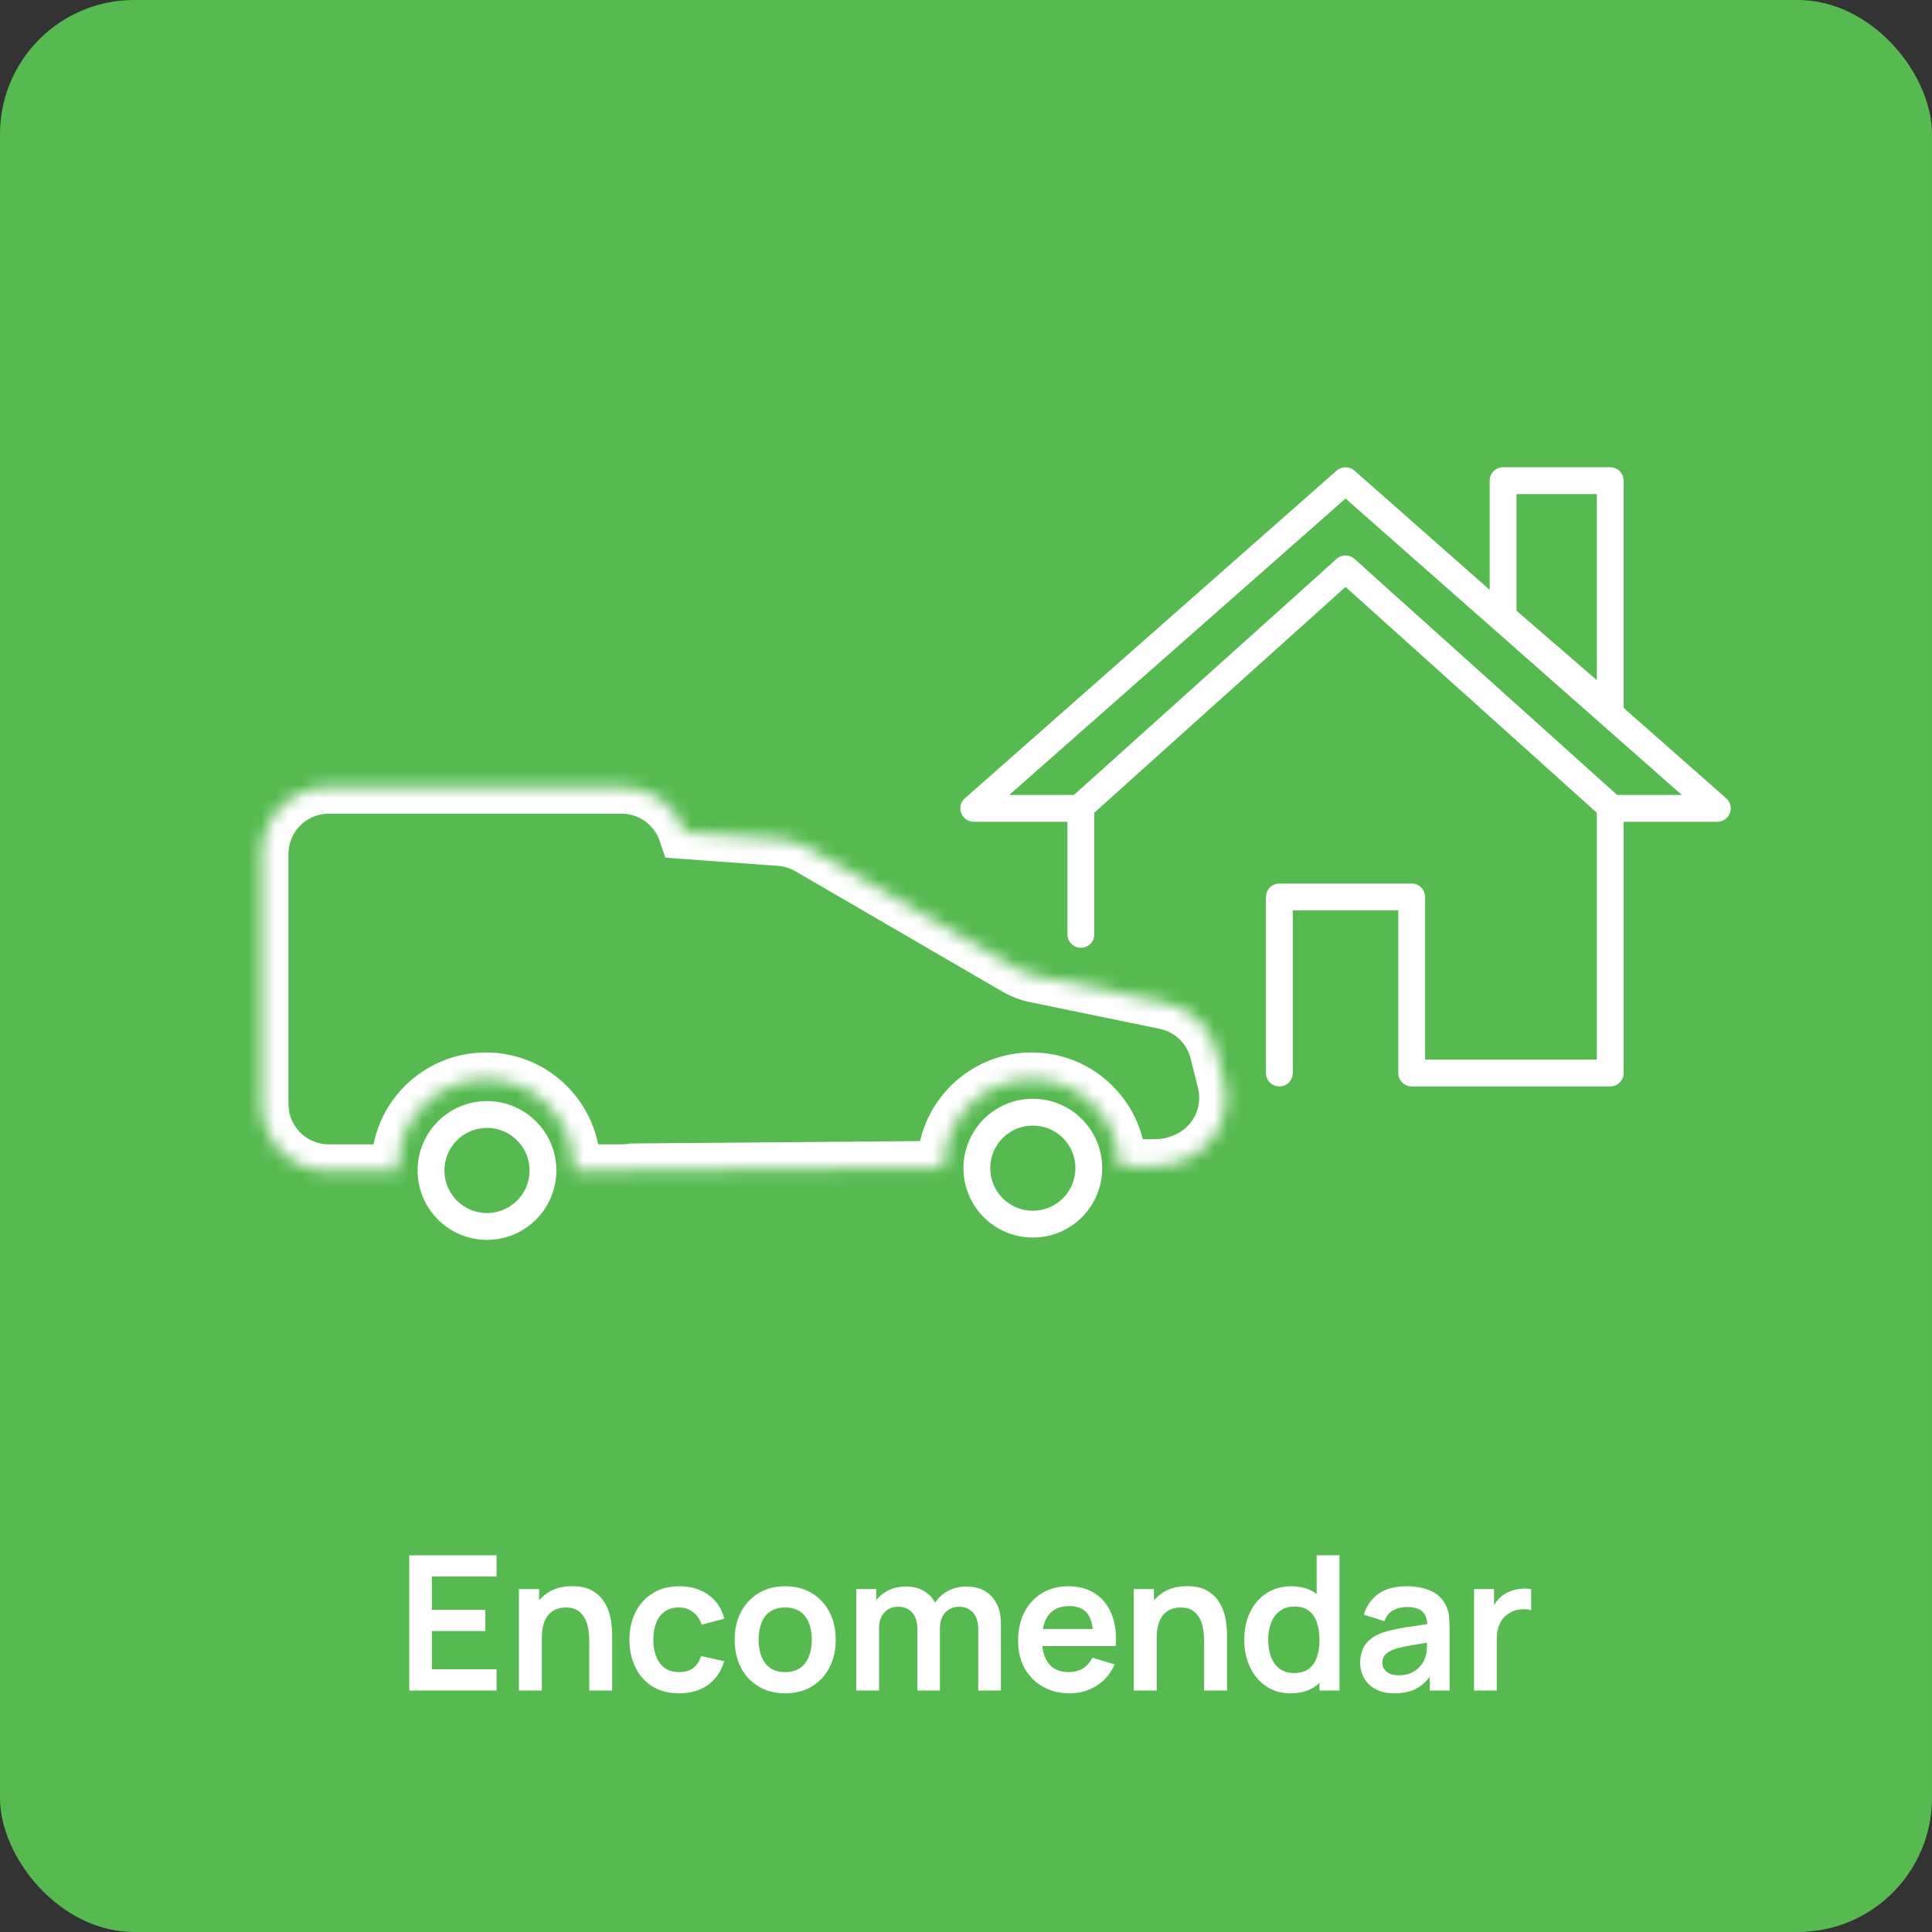 <svg width="144" height="144" viewBox="0 0 144 144" fill="none" xmlns="http://www.w3.org/2000/svg">
<rect x="0" y="0" width="144" height="144" fill="#333333" stroke="none"/>
<rect width="144" height="144" rx="10" fill="#56BA50"/>
<path d="M30.502 126V115.92H37.011V117.502H32.188V119.987H36.172V121.569H32.188V124.418H37.011V126H30.502ZM43.92 126V122.36C43.92 122.122 43.904 121.858 43.871 121.569C43.838 121.28 43.761 121.002 43.64 120.736C43.523 120.465 43.346 120.244 43.108 120.071C42.875 119.898 42.557 119.812 42.156 119.812C41.941 119.812 41.729 119.847 41.519 119.917C41.309 119.987 41.118 120.108 40.945 120.281C40.777 120.449 40.642 120.682 40.539 120.981C40.436 121.275 40.385 121.653 40.385 122.115L39.384 121.688C39.384 121.044 39.508 120.461 39.755 119.938C40.007 119.415 40.376 119 40.861 118.692C41.346 118.379 41.944 118.223 42.653 118.223C43.213 118.223 43.675 118.316 44.039 118.503C44.403 118.69 44.692 118.928 44.907 119.217C45.122 119.506 45.28 119.814 45.383 120.141C45.486 120.468 45.551 120.778 45.579 121.072C45.612 121.361 45.628 121.597 45.628 121.779V126H43.92ZM38.677 126V118.44H40.182V120.785H40.385V126H38.677ZM50.615 126.21C49.835 126.21 49.17 126.037 48.62 125.692C48.069 125.342 47.647 124.866 47.353 124.264C47.063 123.662 46.916 122.981 46.912 122.22C46.916 121.445 47.068 120.759 47.367 120.162C47.67 119.56 48.099 119.089 48.655 118.748C49.21 118.403 49.87 118.23 50.636 118.23C51.494 118.23 52.22 118.447 52.813 118.881C53.41 119.31 53.8 119.898 53.982 120.645L52.302 121.1C52.171 120.694 51.954 120.379 51.651 120.155C51.347 119.926 51.002 119.812 50.615 119.812C50.176 119.812 49.814 119.917 49.53 120.127C49.245 120.332 49.035 120.617 48.9 120.981C48.764 121.345 48.697 121.758 48.697 122.22C48.697 122.939 48.858 123.52 49.18 123.963C49.502 124.406 49.98 124.628 50.615 124.628C51.063 124.628 51.415 124.525 51.672 124.32C51.933 124.115 52.129 123.818 52.26 123.431L53.982 123.816C53.748 124.586 53.34 125.179 52.757 125.594C52.173 126.005 51.459 126.21 50.615 126.21ZM58.518 126.21C57.762 126.21 57.102 126.04 56.537 125.699C55.973 125.358 55.534 124.889 55.221 124.292C54.913 123.69 54.759 122.999 54.759 122.22C54.759 121.427 54.918 120.731 55.235 120.134C55.553 119.537 55.994 119.07 56.558 118.734C57.123 118.398 57.776 118.23 58.518 118.23C59.279 118.23 59.942 118.4 60.506 118.741C61.071 119.082 61.51 119.553 61.822 120.155C62.135 120.752 62.291 121.441 62.291 122.22C62.291 123.004 62.133 123.697 61.815 124.299C61.503 124.896 61.064 125.365 60.499 125.706C59.935 126.042 59.274 126.21 58.518 126.21ZM58.518 124.628C59.19 124.628 59.69 124.404 60.016 123.956C60.343 123.508 60.506 122.929 60.506 122.22C60.506 121.487 60.341 120.904 60.009 120.47C59.678 120.031 59.181 119.812 58.518 119.812C58.066 119.812 57.692 119.915 57.398 120.12C57.109 120.321 56.894 120.603 56.754 120.967C56.614 121.326 56.544 121.744 56.544 122.22C56.544 122.953 56.71 123.538 57.041 123.977C57.377 124.411 57.87 124.628 58.518 124.628ZM72.912 126V121.408C72.912 120.89 72.784 120.486 72.528 120.197C72.271 119.903 71.923 119.756 71.484 119.756C71.214 119.756 70.971 119.819 70.757 119.945C70.542 120.066 70.371 120.248 70.246 120.491C70.12 120.729 70.056 121.014 70.056 121.345L69.308 120.904C69.303 120.381 69.419 119.922 69.657 119.525C69.9 119.124 70.227 118.811 70.638 118.587C71.048 118.363 71.505 118.251 72.01 118.251C72.845 118.251 73.484 118.503 73.927 119.007C74.376 119.506 74.6 120.164 74.6 120.981V126H72.912ZM63.819 126V118.44H65.311V120.785H65.52V126H63.819ZM68.376 126V121.429C68.376 120.902 68.248 120.491 67.992 120.197C67.735 119.903 67.385 119.756 66.942 119.756C66.512 119.756 66.167 119.903 65.906 120.197C65.649 120.491 65.52 120.874 65.52 121.345L64.764 120.841C64.764 120.351 64.886 119.91 65.129 119.518C65.371 119.126 65.698 118.818 66.109 118.594C66.524 118.365 66.988 118.251 67.501 118.251C68.066 118.251 68.537 118.372 68.915 118.615C69.298 118.853 69.583 119.18 69.769 119.595C69.961 120.006 70.056 120.47 70.056 120.988V126H68.376ZM79.739 126.21C78.974 126.21 78.302 126.044 77.723 125.713C77.145 125.382 76.692 124.922 76.365 124.334C76.043 123.746 75.882 123.069 75.882 122.304C75.882 121.478 76.041 120.762 76.358 120.155C76.676 119.544 77.117 119.07 77.681 118.734C78.246 118.398 78.899 118.23 79.641 118.23C80.425 118.23 81.09 118.414 81.636 118.783C82.187 119.147 82.595 119.663 82.861 120.33C83.127 120.997 83.228 121.784 83.162 122.689H81.489V122.073C81.485 121.252 81.34 120.652 81.055 120.274C80.771 119.896 80.323 119.707 79.711 119.707C79.021 119.707 78.507 119.922 78.171 120.351C77.835 120.776 77.667 121.399 77.667 122.22C77.667 122.985 77.835 123.578 78.171 123.998C78.507 124.418 78.997 124.628 79.641 124.628C80.057 124.628 80.414 124.537 80.712 124.355C81.016 124.168 81.249 123.9 81.412 123.55L83.078 124.054C82.789 124.735 82.341 125.265 81.734 125.643C81.132 126.021 80.467 126.21 79.739 126.21ZM77.135 122.689V121.415H82.336V122.689H77.135ZM89.748 126V122.36C89.748 122.122 89.732 121.858 89.699 121.569C89.666 121.28 89.589 121.002 89.468 120.736C89.351 120.465 89.174 120.244 88.936 120.071C88.703 119.898 88.385 119.812 87.984 119.812C87.769 119.812 87.557 119.847 87.347 119.917C87.137 119.987 86.946 120.108 86.773 120.281C86.605 120.449 86.47 120.682 86.367 120.981C86.264 121.275 86.213 121.653 86.213 122.115L85.212 121.688C85.212 121.044 85.336 120.461 85.583 119.938C85.835 119.415 86.204 119 86.689 118.692C87.174 118.379 87.772 118.223 88.481 118.223C89.041 118.223 89.503 118.316 89.867 118.503C90.231 118.69 90.52 118.928 90.735 119.217C90.95 119.506 91.108 119.814 91.211 120.141C91.314 120.468 91.379 120.778 91.407 121.072C91.44 121.361 91.456 121.597 91.456 121.779V126H89.748ZM84.505 126V118.44H86.01V120.785H86.213V126H84.505ZM96.191 126.21C95.495 126.21 94.889 126.035 94.371 125.685C93.853 125.335 93.451 124.859 93.167 124.257C92.882 123.655 92.74 122.976 92.74 122.22C92.74 121.455 92.882 120.773 93.167 120.176C93.456 119.574 93.864 119.1 94.392 118.755C94.919 118.405 95.54 118.23 96.254 118.23C96.972 118.23 97.574 118.405 98.06 118.755C98.55 119.1 98.921 119.574 99.173 120.176C99.425 120.778 99.551 121.459 99.551 122.22C99.551 122.971 99.425 123.65 99.173 124.257C98.921 124.859 98.545 125.335 98.046 125.685C97.546 126.035 96.928 126.21 96.191 126.21ZM96.45 124.698C96.902 124.698 97.266 124.595 97.542 124.39C97.822 124.18 98.025 123.888 98.151 123.515C98.281 123.142 98.347 122.71 98.347 122.22C98.347 121.725 98.281 121.294 98.151 120.925C98.025 120.552 97.826 120.262 97.556 120.057C97.285 119.847 96.935 119.742 96.506 119.742C96.053 119.742 95.68 119.854 95.386 120.078C95.092 120.297 94.875 120.596 94.735 120.974C94.595 121.347 94.525 121.763 94.525 122.22C94.525 122.682 94.592 123.102 94.728 123.48C94.868 123.853 95.08 124.15 95.365 124.369C95.649 124.588 96.011 124.698 96.45 124.698ZM98.347 126V120.694H98.137V115.92H99.838V126H98.347ZM103.914 126.21C103.368 126.21 102.906 126.107 102.528 125.902C102.15 125.692 101.863 125.414 101.667 125.069C101.476 124.724 101.38 124.343 101.38 123.928C101.38 123.564 101.441 123.237 101.562 122.948C101.684 122.654 101.87 122.402 102.122 122.192C102.374 121.977 102.701 121.802 103.102 121.667C103.406 121.569 103.76 121.48 104.166 121.401C104.577 121.322 105.02 121.249 105.496 121.184C105.977 121.114 106.479 121.039 107.001 120.96L106.399 121.303C106.404 120.78 106.287 120.395 106.049 120.148C105.811 119.901 105.41 119.777 104.845 119.777C104.505 119.777 104.176 119.856 103.858 120.015C103.541 120.174 103.319 120.447 103.193 120.834L101.653 120.351C101.84 119.712 102.195 119.198 102.717 118.811C103.245 118.424 103.954 118.23 104.845 118.23C105.517 118.23 106.108 118.34 106.616 118.559C107.13 118.778 107.51 119.138 107.757 119.637C107.893 119.903 107.974 120.176 108.002 120.456C108.03 120.731 108.044 121.032 108.044 121.359V126H106.567V124.362L106.812 124.628C106.472 125.174 106.073 125.575 105.615 125.832C105.163 126.084 104.596 126.21 103.914 126.21ZM104.25 124.866C104.633 124.866 104.96 124.798 105.23 124.663C105.501 124.528 105.716 124.362 105.874 124.166C106.038 123.97 106.147 123.786 106.203 123.613C106.292 123.398 106.341 123.153 106.35 122.878C106.364 122.598 106.371 122.372 106.371 122.199L106.889 122.353C106.381 122.432 105.944 122.502 105.58 122.563C105.216 122.624 104.904 122.682 104.642 122.738C104.381 122.789 104.15 122.848 103.949 122.913C103.753 122.983 103.588 123.065 103.452 123.158C103.317 123.251 103.212 123.359 103.137 123.48C103.067 123.601 103.032 123.744 103.032 123.907C103.032 124.094 103.079 124.259 103.172 124.404C103.266 124.544 103.401 124.656 103.578 124.74C103.76 124.824 103.984 124.866 104.25 124.866ZM109.867 126V118.44H111.358V120.281L111.176 120.043C111.269 119.791 111.393 119.562 111.547 119.357C111.705 119.147 111.894 118.974 112.114 118.839C112.3 118.713 112.506 118.615 112.73 118.545C112.958 118.47 113.192 118.426 113.43 118.412C113.668 118.393 113.899 118.403 114.123 118.44V120.015C113.899 119.95 113.64 119.929 113.346 119.952C113.056 119.975 112.795 120.057 112.562 120.197C112.328 120.323 112.137 120.484 111.988 120.68C111.843 120.876 111.736 121.1 111.666 121.352C111.596 121.599 111.561 121.868 111.561 122.157V126H109.867Z" fill="white"/>
<path d="M95.356 79.977V66.855H105.22V79.977H120.015V60.13L100.288 42.401L80.561 60.13V69.644" stroke="white" stroke-width="2" stroke-linecap="round" stroke-linejoin="round"/>
<path d="M120.016 60.25H128L100.288 35.825L72.576 60.25H80.561" stroke="white" stroke-width="2" stroke-linecap="round" stroke-linejoin="round"/>
<path d="M112.031 45.976V35.825H120.016V52.878L112.031 45.976Z" stroke="white" stroke-width="2" stroke-linecap="round" stroke-linejoin="round"/>
<mask id="path-6-inside-1_287_3641" fill="white">
<path fill-rule="evenodd" clip-rule="evenodd" d="M24.5 58.648C21.739 58.648 19.5 60.886 19.5 63.648V82.293C19.5 85.054 21.739 87.293 24.5 87.293H29.678C29.674 87.189 29.671 87.086 29.671 86.981C29.671 83.37 32.599 80.443 36.21 80.443C39.821 80.443 42.748 83.37 42.748 86.981C42.748 87.086 42.746 87.189 42.741 87.293H46.328C46.602 87.293 46.871 87.27 47.133 87.228L70.355 87.035L70.355 86.981C70.355 83.37 73.282 80.443 76.894 80.443C80.486 80.443 83.402 83.34 83.432 86.926L86.227 86.902C86.827 86.897 87.421 86.784 87.98 86.569L88.177 86.493C90.534 85.587 91.846 83.064 91.233 80.614L90.681 78.408C90.215 76.543 88.722 75.111 86.839 74.723L77.191 72.737C76.662 72.628 76.154 72.434 75.686 72.162L60.283 63.207C59.626 62.825 58.891 62.597 58.133 62.542L51.059 62.028C50.386 60.062 48.522 58.648 46.328 58.648H24.5Z"/>
</mask>
<path d="M29.678 87.293V89.293H31.774L31.676 87.199L29.678 87.293ZM42.741 87.293L40.743 87.199L40.645 89.293H42.741V87.293ZM47.133 87.228L47.116 85.228L46.964 85.229L46.813 85.254L47.133 87.228ZM70.355 87.035L70.372 89.034L72.363 89.018L72.355 87.027L70.355 87.035ZM70.355 86.981H68.355L68.355 86.989L70.355 86.981ZM83.432 86.926L81.432 86.942L81.449 88.942L83.449 88.925L83.432 86.926ZM86.227 86.902L86.244 88.902H86.244L86.227 86.902ZM87.98 86.569L87.262 84.703L87.262 84.703L87.98 86.569ZM88.177 86.493L88.895 88.36L88.895 88.36L88.177 86.493ZM91.233 80.614L93.173 80.129L91.233 80.614ZM90.681 78.408L92.622 77.923V77.923L90.681 78.408ZM86.839 74.723L86.436 76.682L86.839 74.723ZM77.191 72.737L77.595 70.778V70.778L77.191 72.737ZM75.686 72.162L74.681 73.891L74.681 73.891L75.686 72.162ZM60.283 63.207L59.278 64.936L59.278 64.936L60.283 63.207ZM58.133 62.542L57.988 64.537L57.988 64.537L58.133 62.542ZM51.059 62.028L49.167 62.675L49.595 63.927L50.914 64.023L51.059 62.028ZM21.5 63.648C21.5 61.991 22.843 60.648 24.5 60.648V56.648C20.634 56.648 17.5 59.782 17.5 63.648H21.5ZM21.5 82.293V63.648H17.5V82.293H21.5ZM24.5 85.293C22.843 85.293 21.5 83.95 21.5 82.293H17.5C17.5 86.159 20.634 89.293 24.5 89.293V85.293ZM29.678 85.293H24.5V89.293H29.678V85.293ZM31.676 87.199C31.673 87.127 31.671 87.054 31.671 86.981H27.671C27.671 87.117 27.674 87.252 27.68 87.386L31.676 87.199ZM31.671 86.981C31.671 84.475 33.703 82.443 36.21 82.443V78.443C31.494 78.443 27.671 82.266 27.671 86.981H31.671ZM36.21 82.443C38.716 82.443 40.748 84.475 40.748 86.981H44.748C44.748 82.266 40.925 78.443 36.21 78.443V82.443ZM40.748 86.981C40.748 87.054 40.746 87.127 40.743 87.199L44.739 87.386C44.745 87.252 44.748 87.117 44.748 86.981H40.748ZM46.328 85.293H42.741V89.293H46.328V85.293ZM46.813 85.254C46.657 85.279 46.494 85.293 46.328 85.293V89.293C46.709 89.293 47.085 89.262 47.453 89.202L46.813 85.254ZM70.339 85.035L47.116 85.228L47.15 89.228L70.372 89.034L70.339 85.035ZM68.355 86.989L68.355 87.043L72.355 87.027L72.355 86.973L68.355 86.989ZM76.894 78.443C72.178 78.443 68.355 82.266 68.355 86.981H72.355C72.355 84.475 74.387 82.443 76.894 82.443V78.443ZM85.432 86.909C85.393 82.226 81.585 78.443 76.894 78.443V82.443C79.387 82.443 81.411 84.454 81.432 86.942L85.432 86.909ZM86.21 84.902L83.415 84.926L83.449 88.925L86.244 88.902L86.21 84.902ZM87.262 84.703C86.927 84.832 86.57 84.899 86.21 84.902L86.244 88.902C87.083 88.895 87.915 88.737 88.698 88.436L87.262 84.703ZM87.459 84.627L87.262 84.703L88.698 88.436L88.895 88.36L87.459 84.627ZM89.293 81.099C89.66 82.569 88.874 84.083 87.459 84.627L88.895 88.36C92.195 87.091 94.031 83.559 93.173 80.129L89.293 81.099ZM88.741 78.893L89.293 81.099L93.173 80.129L92.622 77.923L88.741 78.893ZM86.436 76.682C87.565 76.915 88.461 77.774 88.741 78.893L92.622 77.923C91.969 75.312 89.878 73.307 87.242 72.764L86.436 76.682ZM76.788 74.696L86.436 76.682L87.242 72.764L77.595 70.778L76.788 74.696ZM74.681 73.891C75.335 74.271 76.047 74.543 76.788 74.696L77.595 70.778C77.277 70.713 76.972 70.596 76.692 70.433L74.681 73.891ZM59.278 64.936L74.681 73.891L76.692 70.433L61.288 61.478L59.278 64.936ZM57.988 64.537C58.442 64.57 58.884 64.707 59.278 64.936L61.288 61.478C60.368 60.943 59.339 60.625 58.278 60.548L57.988 64.537ZM50.914 64.023L57.988 64.537L58.278 60.548L51.205 60.033L50.914 64.023ZM46.328 60.648C47.641 60.648 48.763 61.493 49.167 62.675L52.952 61.38C52.011 58.63 49.403 56.648 46.328 56.648V60.648ZM24.5 60.648H46.328V56.648H24.5V60.648Z" fill="white" mask="url(#path-6-inside-1_287_3641)"/>
<circle cx="36.297" cy="87.241" r="4.172" stroke="white" stroke-width="2"/>
<circle cx="76.981" cy="87.068" r="4.172" stroke="white" stroke-width="2"/>
</svg>
